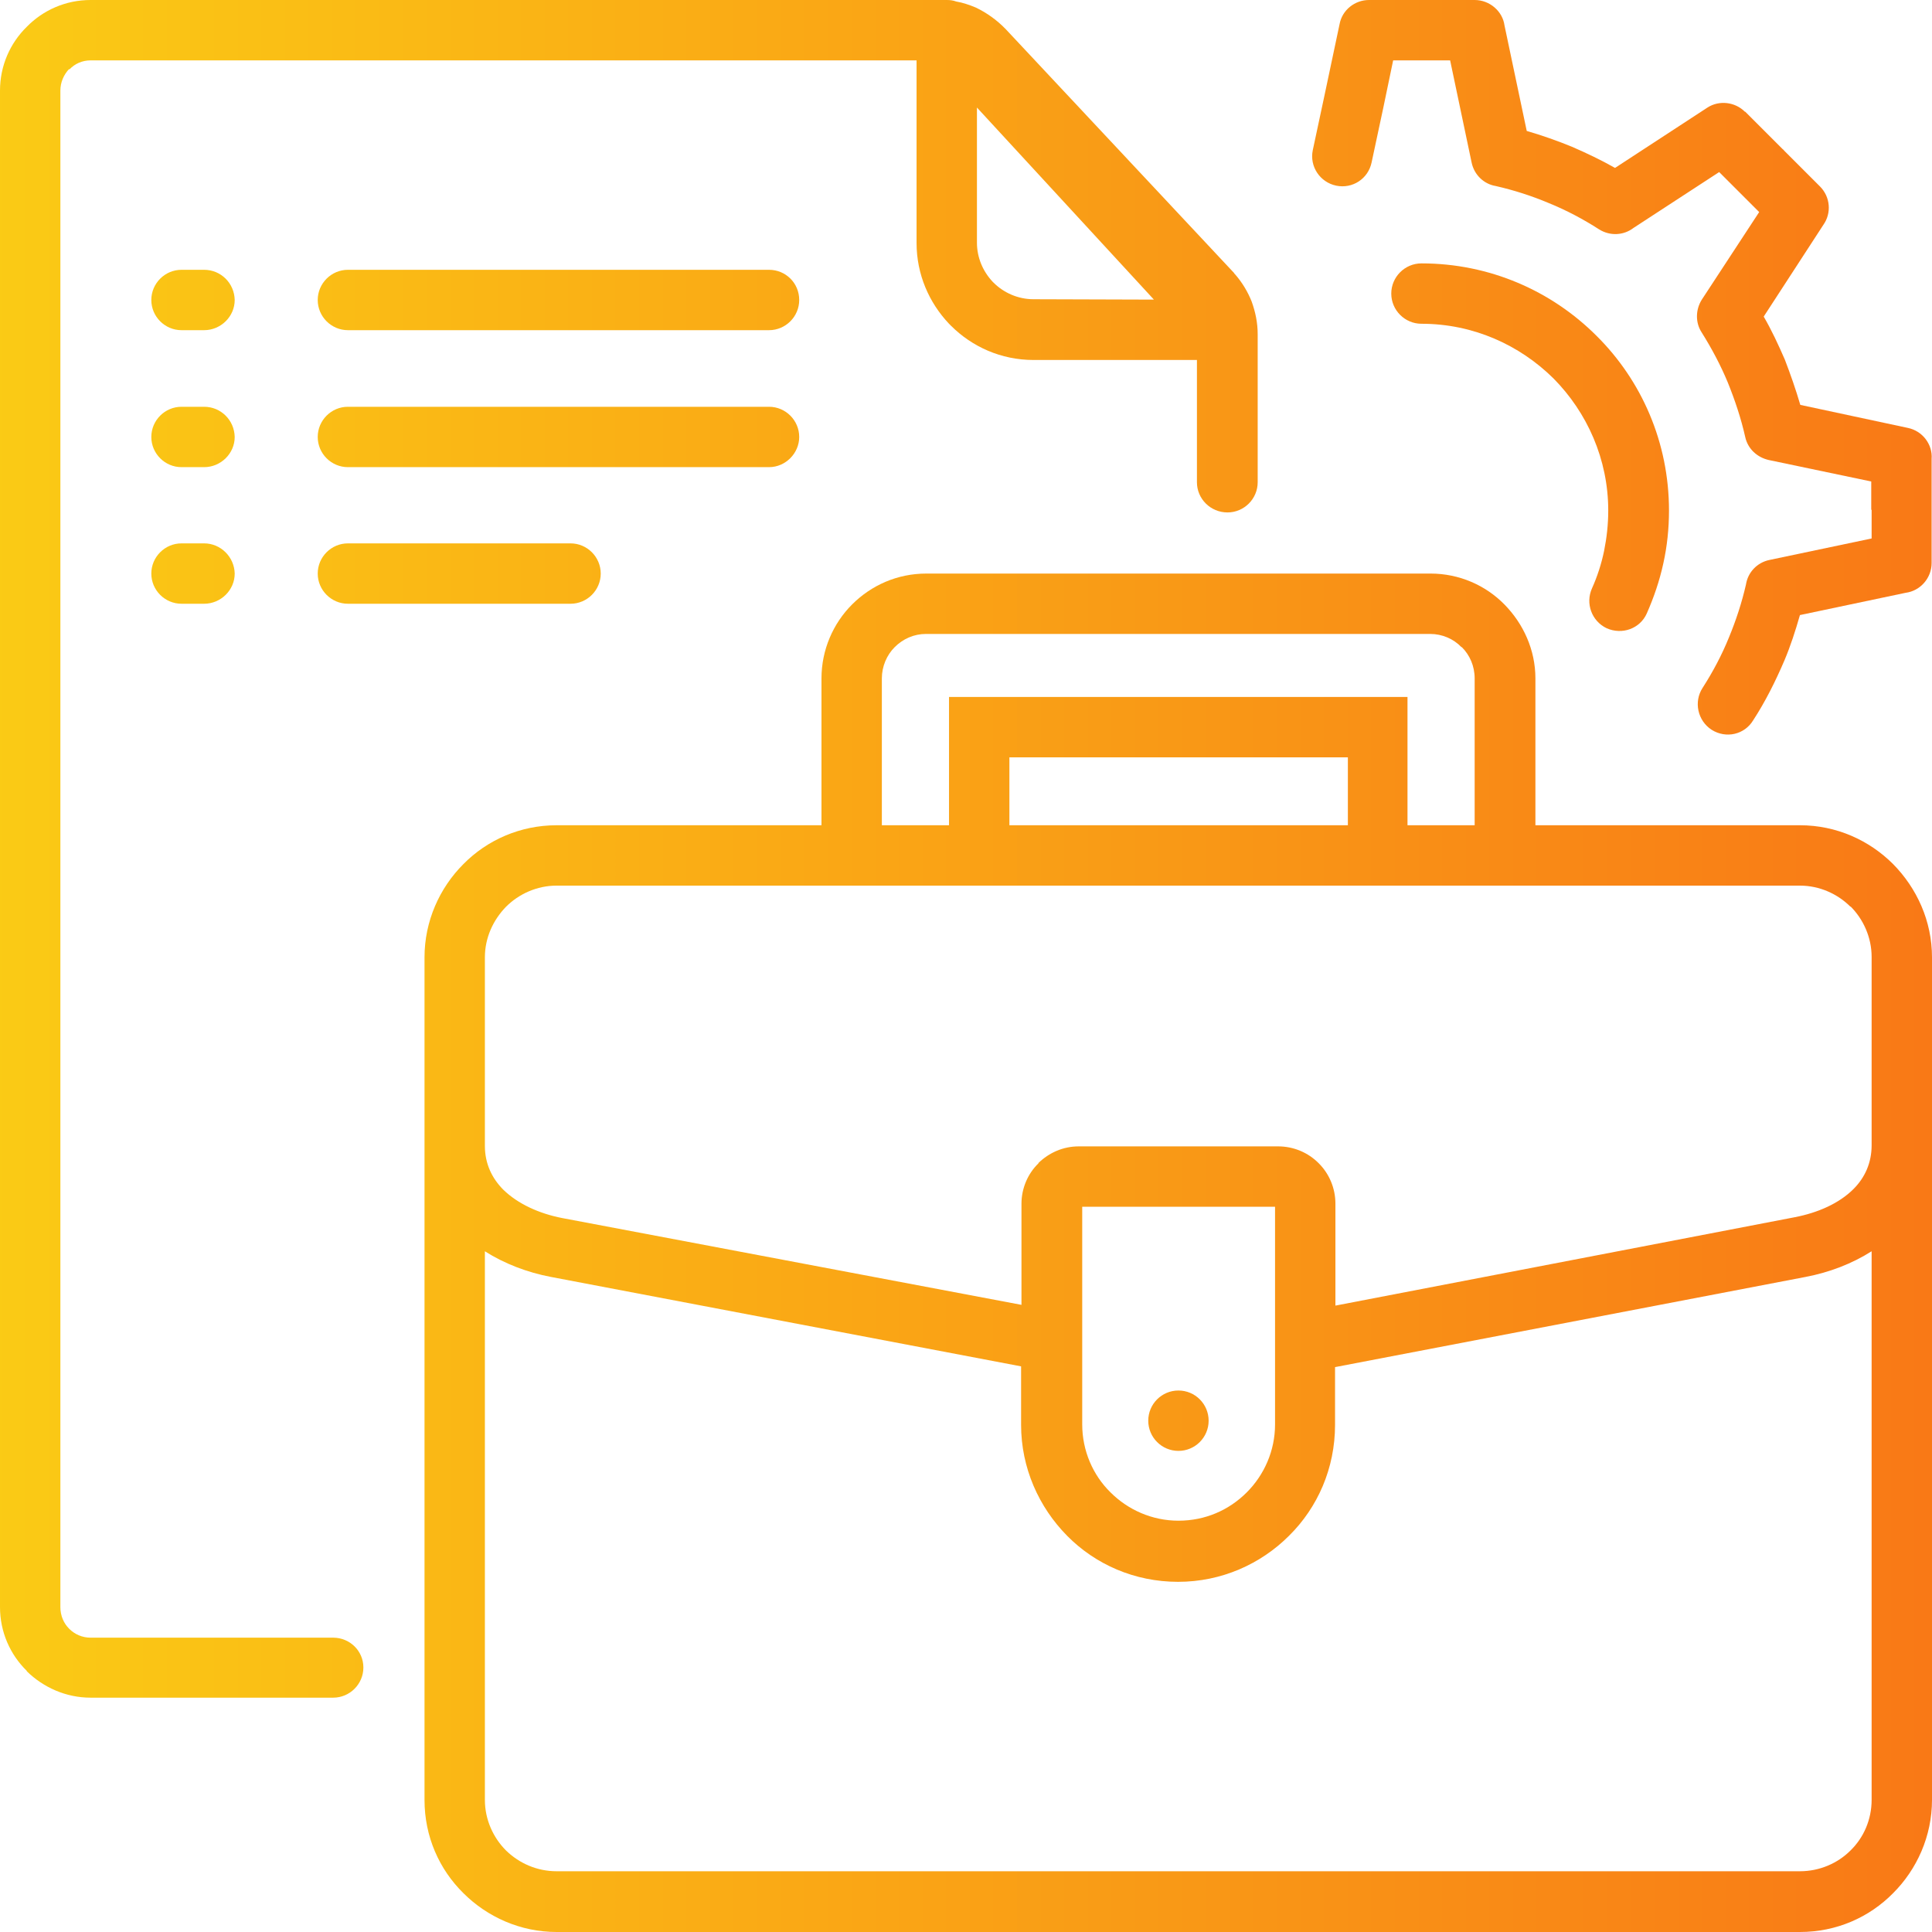 <?xml version="1.0" encoding="utf-8"?>
<!-- Generator: Adobe Illustrator 25.2.0, SVG Export Plug-In . SVG Version: 6.00 Build 0)  -->
<svg version="1.1" id="Portfolio" xmlns="http://www.w3.org/2000/svg" xmlns:xlink="http://www.w3.org/1999/xlink" x="0px" y="0px"
	 viewBox="0 0 512 512" style="enable-background:new 0 0 512 512;" xml:space="preserve">
<style type="text/css">
	.st0{fill:url(#SVGID_1_);}
	.st1{fill:url(#SVGID_2_);}
	.st2{fill:url(#SVGID_3_);}
	.st3{fill:url(#SVGID_4_);}
	.st4{fill:url(#SVGID_5_);}
	.st5{fill:url(#SVGID_6_);}
	.st6{fill:url(#SVGID_7_);}
	.st7{fill:url(#SVGID_8_);}
	.st8{fill:url(#SVGID_9_);}
	.st9{fill:url(#SVGID_10_);}
	.st10{fill:url(#SVGID_11_);}
</style>
<g>
	<linearGradient id="SVGID_1_" gradientUnits="userSpaceOnUse" x1="-9" y1="332.006" x2="548.023" y2="332.006">
		<stop  offset="0" style="stop-color:#FACC15"/>
		<stop  offset="1" style="stop-color:#F97316"/>
	</linearGradient>
	<path class="st0" d="M501.7,229c-6.3-6.3-15-10.3-24.7-10.3h-70.1v-38.9c0-7.6-3.2-14.5-8.2-19.6c-5-5.1-12-8.2-19.6-8.2H245.5
		c-7.7,0-14.6,3.1-19.7,8.2c-5,5-8.1,12-8.1,19.6v38.9h-70.2v0c-9.6,0-18.4,3.9-24.7,10.3c-6.3,6.3-10.3,15.1-10.3,24.7V477
		c0,9.7,3.9,18.4,10.3,24.7c6.3,6.3,15.1,10.3,24.7,10.3H477c9.7,0,18.4-3.9,24.7-10.3c6.3-6.3,10.3-15.1,10.3-24.7V253.7
		C512,244.1,508,235.4,501.7,229L501.7,229z M233.7,179.8c0-3.2,1.3-6.2,3.4-8.3c2.2-2.2,5.1-3.5,8.3-3.5h133.6
		c3.2,0,6.2,1.3,8.3,3.5h0.1c2.1,2.1,3.4,5,3.4,8.3v38.9h-17.8v-26v-8h-8H259.5h-8v8v26h-17.8V179.8z M267.5,200.7h89.7v18h-89.7
		V200.7z M128.5,253.7c0-5.2,2.2-9.9,5.6-13.4c3.4-3.4,8.2-5.6,13.4-5.6h70.2h8h33.8h8H477c5.2,0,10,2.2,13.4,5.6v-0.1
		c3.4,3.4,5.6,8.2,5.6,13.4v49.9h0c0,4.7-1.8,8.6-4.8,11.6c-3.8,3.8-9.4,6.3-15.7,7.5L353.9,346v-27c0-4.2-1.7-8-4.4-10.7l-0.1-0.1
		c-2.7-2.7-6.5-4.4-10.7-4.4h-52.8c-4.2,0-7.9,1.7-10.7,4.4v0.1c-2.8,2.7-4.5,6.6-4.5,10.7v26.8L149,322.8
		c-6.2-1.2-11.8-3.8-15.6-7.5c-3-3-4.9-6.9-4.9-11.6V253.7z M337.9,319.8v57.7c0,7-2.9,13.4-7.5,18c-4.7,4.7-11,7.5-18.1,7.5
		c-7,0-13.4-2.9-18-7.5c-4.7-4.6-7.5-11.1-7.5-18v-57.7H337.9z M490.4,490.4c-3.4,3.4-8.2,5.5-13.4,5.5H147.5
		c-5.2,0-9.9-2.1-13.4-5.5c-3.4-3.4-5.6-8.2-5.6-13.4V331.6c5.2,3.3,11.2,5.6,17.5,6.8l124.6,23.7v15.5c0,11.4,4.7,21.8,12.2,29.4
		c7.5,7.6,17.9,12.2,29.4,12.2s21.9-4.7,29.4-12.2c7.6-7.5,12.2-17.9,12.2-29.4v-15.3l124.7-23.9c6.3-1.2,12.3-3.5,17.5-6.8V477
		C496,482.2,493.9,487,490.4,490.4z"/>
	<linearGradient id="SVGID_2_" gradientUnits="userSpaceOnUse" x1="-9" y1="224.982" x2="548.023" y2="224.982">
		<stop  offset="0" style="stop-color:#FACC15"/>
		<stop  offset="1" style="stop-color:#F97316"/>
	</linearGradient>
	<path class="st1" d="M88.3,434H24c-2.2,0-4.2-0.9-5.6-2.3l-0.1-0.1c-1.4-1.4-2.3-3.4-2.3-5.7V24c0-2.2,0.9-4.2,2.3-5.7l0.1,0.1
		c1.4-1.5,3.4-2.4,5.6-2.4h218.9v48.4c0,8.3,3.3,15.8,8.6,21.4c0.2,0.2,0.3,0.3,0.5,0.5c5.6,5.6,13.3,9.1,21.9,9.1h43.3v32.4
		c0,4.4,3.6,8,8.1,8c4.4,0,8-3.6,8-8V88.6c0-3.1-0.6-5.9-1.6-8.7c-1-2.5-2.4-4.9-4.3-7.1c-0.2-0.2-0.3-0.3-0.4-0.5L266.6,7.8
		c-2.4-2.5-5.1-4.4-8-5.8c-1.7-0.7-3.4-1.3-5.2-1.6c-0.8-0.3-1.6-0.4-2.5-0.4c-0.2,0-0.5,0-0.7,0c-0.4,0-0.9,0-1.3,0H24
		C17.4,0,11.4,2.7,7.1,7.1C2.7,11.4,0,17.4,0,24v401.9c0,6.6,2.7,12.6,7.1,16.9v0.1c4.4,4.3,10.4,7,16.9,7h64.3c4.4,0,8-3.6,8-8
		C96.3,437.5,92.7,434,88.3,434z M273.9,79.3c-4.1,0-7.9-1.7-10.6-4.4c-0.1-0.1-0.2-0.2-0.3-0.3c-2.5-2.7-4.1-6.3-4.1-10.3V28.5
		l46.9,50.9L273.9,79.3z"/>
	<linearGradient id="SVGID_3_" gradientUnits="userSpaceOnUse" x1="-9" y1="79.452" x2="548.023" y2="79.452">
		<stop  offset="0" style="stop-color:#FACC15"/>
		<stop  offset="1" style="stop-color:#F97316"/>
	</linearGradient>
	<path class="st2" d="M203.8,71.5H92.2c-4.4,0-8,3.6-8,8c0,4.4,3.6,8,8,8h111.6c4.4,0,8-3.6,8-8C211.8,75,208.2,71.5,203.8,71.5z"/>
	<linearGradient id="SVGID_4_" gradientUnits="userSpaceOnUse" x1="-9" y1="79.452" x2="548.023" y2="79.452">
		<stop  offset="0" style="stop-color:#FACC15"/>
		<stop  offset="1" style="stop-color:#F97316"/>
	</linearGradient>
	<path class="st3" d="M54.1,71.5h-6c-4.4,0-8,3.6-8,8c0,4.4,3.6,8,8,8h6c4.4,0,8.1-3.6,8.1-8C62.1,75,58.5,71.5,54.1,71.5z"/>
	<linearGradient id="SVGID_5_" gradientUnits="userSpaceOnUse" x1="-9" y1="152.022" x2="548.023" y2="152.022">
		<stop  offset="0" style="stop-color:#FACC15"/>
		<stop  offset="1" style="stop-color:#F97316"/>
	</linearGradient>
	<path class="st4" d="M92.2,144c-4.4,0-8,3.6-8,8c0,4.4,3.6,8,8,8h59c4.4,0,8-3.6,8-8c0-4.4-3.6-8-8-8H92.2z"/>
	<linearGradient id="SVGID_6_" gradientUnits="userSpaceOnUse" x1="-9" y1="152.022" x2="548.023" y2="152.022">
		<stop  offset="0" style="stop-color:#FACC15"/>
		<stop  offset="1" style="stop-color:#F97316"/>
	</linearGradient>
	<path class="st5" d="M54.1,144h-6c-4.4,0-8,3.6-8,8c0,4.4,3.6,8,8,8h6c4.4,0,8.1-3.6,8.1-8C62.1,147.6,58.5,144,54.1,144z"/>
	<linearGradient id="SVGID_7_" gradientUnits="userSpaceOnUse" x1="-9" y1="115.764" x2="548.023" y2="115.764">
		<stop  offset="0" style="stop-color:#FACC15"/>
		<stop  offset="1" style="stop-color:#F97316"/>
	</linearGradient>
	<path class="st6" d="M54.1,107.8h-6c-4.4,0-8,3.6-8,8c0,4.4,3.6,8,8,8h6c4.4,0,8.1-3.6,8.1-8C62.1,111.3,58.5,107.8,54.1,107.8z"/>
	<linearGradient id="SVGID_8_" gradientUnits="userSpaceOnUse" x1="-9" y1="115.764" x2="548.023" y2="115.764">
		<stop  offset="0" style="stop-color:#FACC15"/>
		<stop  offset="1" style="stop-color:#F97316"/>
	</linearGradient>
	<path class="st7" d="M211.8,115.8c0-4.4-3.6-8-8-8H92.2c-4.4,0-8,3.6-8,8c0,4.4,3.6,8,8,8h111.6
		C208.2,123.8,211.8,120.1,211.8,115.8z"/>
	<linearGradient id="SVGID_9_" gradientUnits="userSpaceOnUse" x1="-9" y1="97.319" x2="548.023" y2="97.319">
		<stop  offset="0" style="stop-color:#FACC15"/>
		<stop  offset="1" style="stop-color:#F97316"/>
	</linearGradient>
	<path class="st8" d="M505.6,113.4l-28.5-6.1c-1.2-4.1-2.6-8.1-4.1-12c-1.7-3.9-3.5-7.8-5.6-11.4l15.8-24.3
		c2.2-3.1,1.9-7.4-0.9-10.2l-9.5-9.5c-0.1-0.2-0.3-0.3-0.4-0.4l-9.9-9.9h-0.1c-2.6-2.6-6.8-3.1-9.9-1.1l-24.5,16
		c-3.7-2.1-7.5-3.9-11.4-5.6c-3.9-1.6-7.9-3-12-4.2l-5.9-28C398.2,3,394.8,0,390.8,0h-14h-14c-3.7,0-7.1,2.6-7.8,6.4l-4,18.9
		l-3.1,14.5c-0.9,4.3,1.9,8.5,6.2,9.4c4.3,0.9,8.5-1.8,9.4-6.2l3.1-14.5l2.6-12.5h7.6h7.5l5.7,27.1c0.7,3.3,3.3,5.7,6.4,6.2
		c4.8,1.1,9.5,2.6,14,4.5c4.7,1.9,9.2,4.3,13.4,7c2.9,1.8,6.5,1.6,9.1-0.4l22.7-14.8l5.3,5.3c0.2,0.2,0.3,0.3,0.4,0.4l4.9,4.9
		l-15.2,23.2c-1.7,2.7-1.7,6.1-0.1,8.6c2.7,4.3,5.1,8.8,7,13.4c1.9,4.7,3.5,9.5,4.6,14.4c0.7,3.2,3.2,5.4,6.2,6.1l27.2,5.7v7.5H496
		v7.6l-27.1,5.7c-3.3,0.7-5.7,3.3-6.2,6.5c-1.1,4.8-2.6,9.4-4.5,14c-1.9,4.7-4.3,9.2-7,13.4c-2.4,3.7-1.3,8.7,2.4,11.1
		c3.8,2.4,8.7,1.3,11-2.5c3.2-4.9,5.9-10.3,8.3-15.9c1.6-3.8,2.9-7.8,4.1-12l28-5.9c3.9-0.5,6.9-3.9,6.9-7.9v-14v-13.6
		C512.2,117.8,509.5,114.2,505.6,113.4z"/>
	<linearGradient id="SVGID_10_" gradientUnits="userSpaceOnUse" x1="-9" y1="118.431" x2="548.023" y2="118.431">
		<stop  offset="0" style="stop-color:#FACC15"/>
		<stop  offset="1" style="stop-color:#F97316"/>
	</linearGradient>
	<path class="st9" d="M421.9,155.9c-1.8,4-0.1,8.7,3.9,10.6c4.1,1.8,8.8,0.1,10.6-3.9c1.9-4.3,3.4-8.7,4.4-13.3
		c1-4.5,1.5-9.2,1.5-14c0-18.1-7.3-34.5-19.2-46.3c-11.9-11.9-28.3-19.2-46.4-19.2c-4.4,0-8,3.6-8,8s3.6,8,8,8
		c13.7,0,26,5.6,35,14.5c8.9,9,14.5,21.4,14.5,35c0,3.7-0.4,7.2-1.1,10.7C424.4,149.4,423.3,152.8,421.9,155.9z"/>
	<linearGradient id="SVGID_11_" gradientUnits="userSpaceOnUse" x1="-9" y1="376.508" x2="548.023" y2="376.508">
		<stop  offset="0" style="stop-color:#FACC15"/>
		<stop  offset="1" style="stop-color:#F97316"/>
	</linearGradient>
	<circle class="st10" cx="312.3" cy="376.5" r="8"/>
</g>
</svg>
